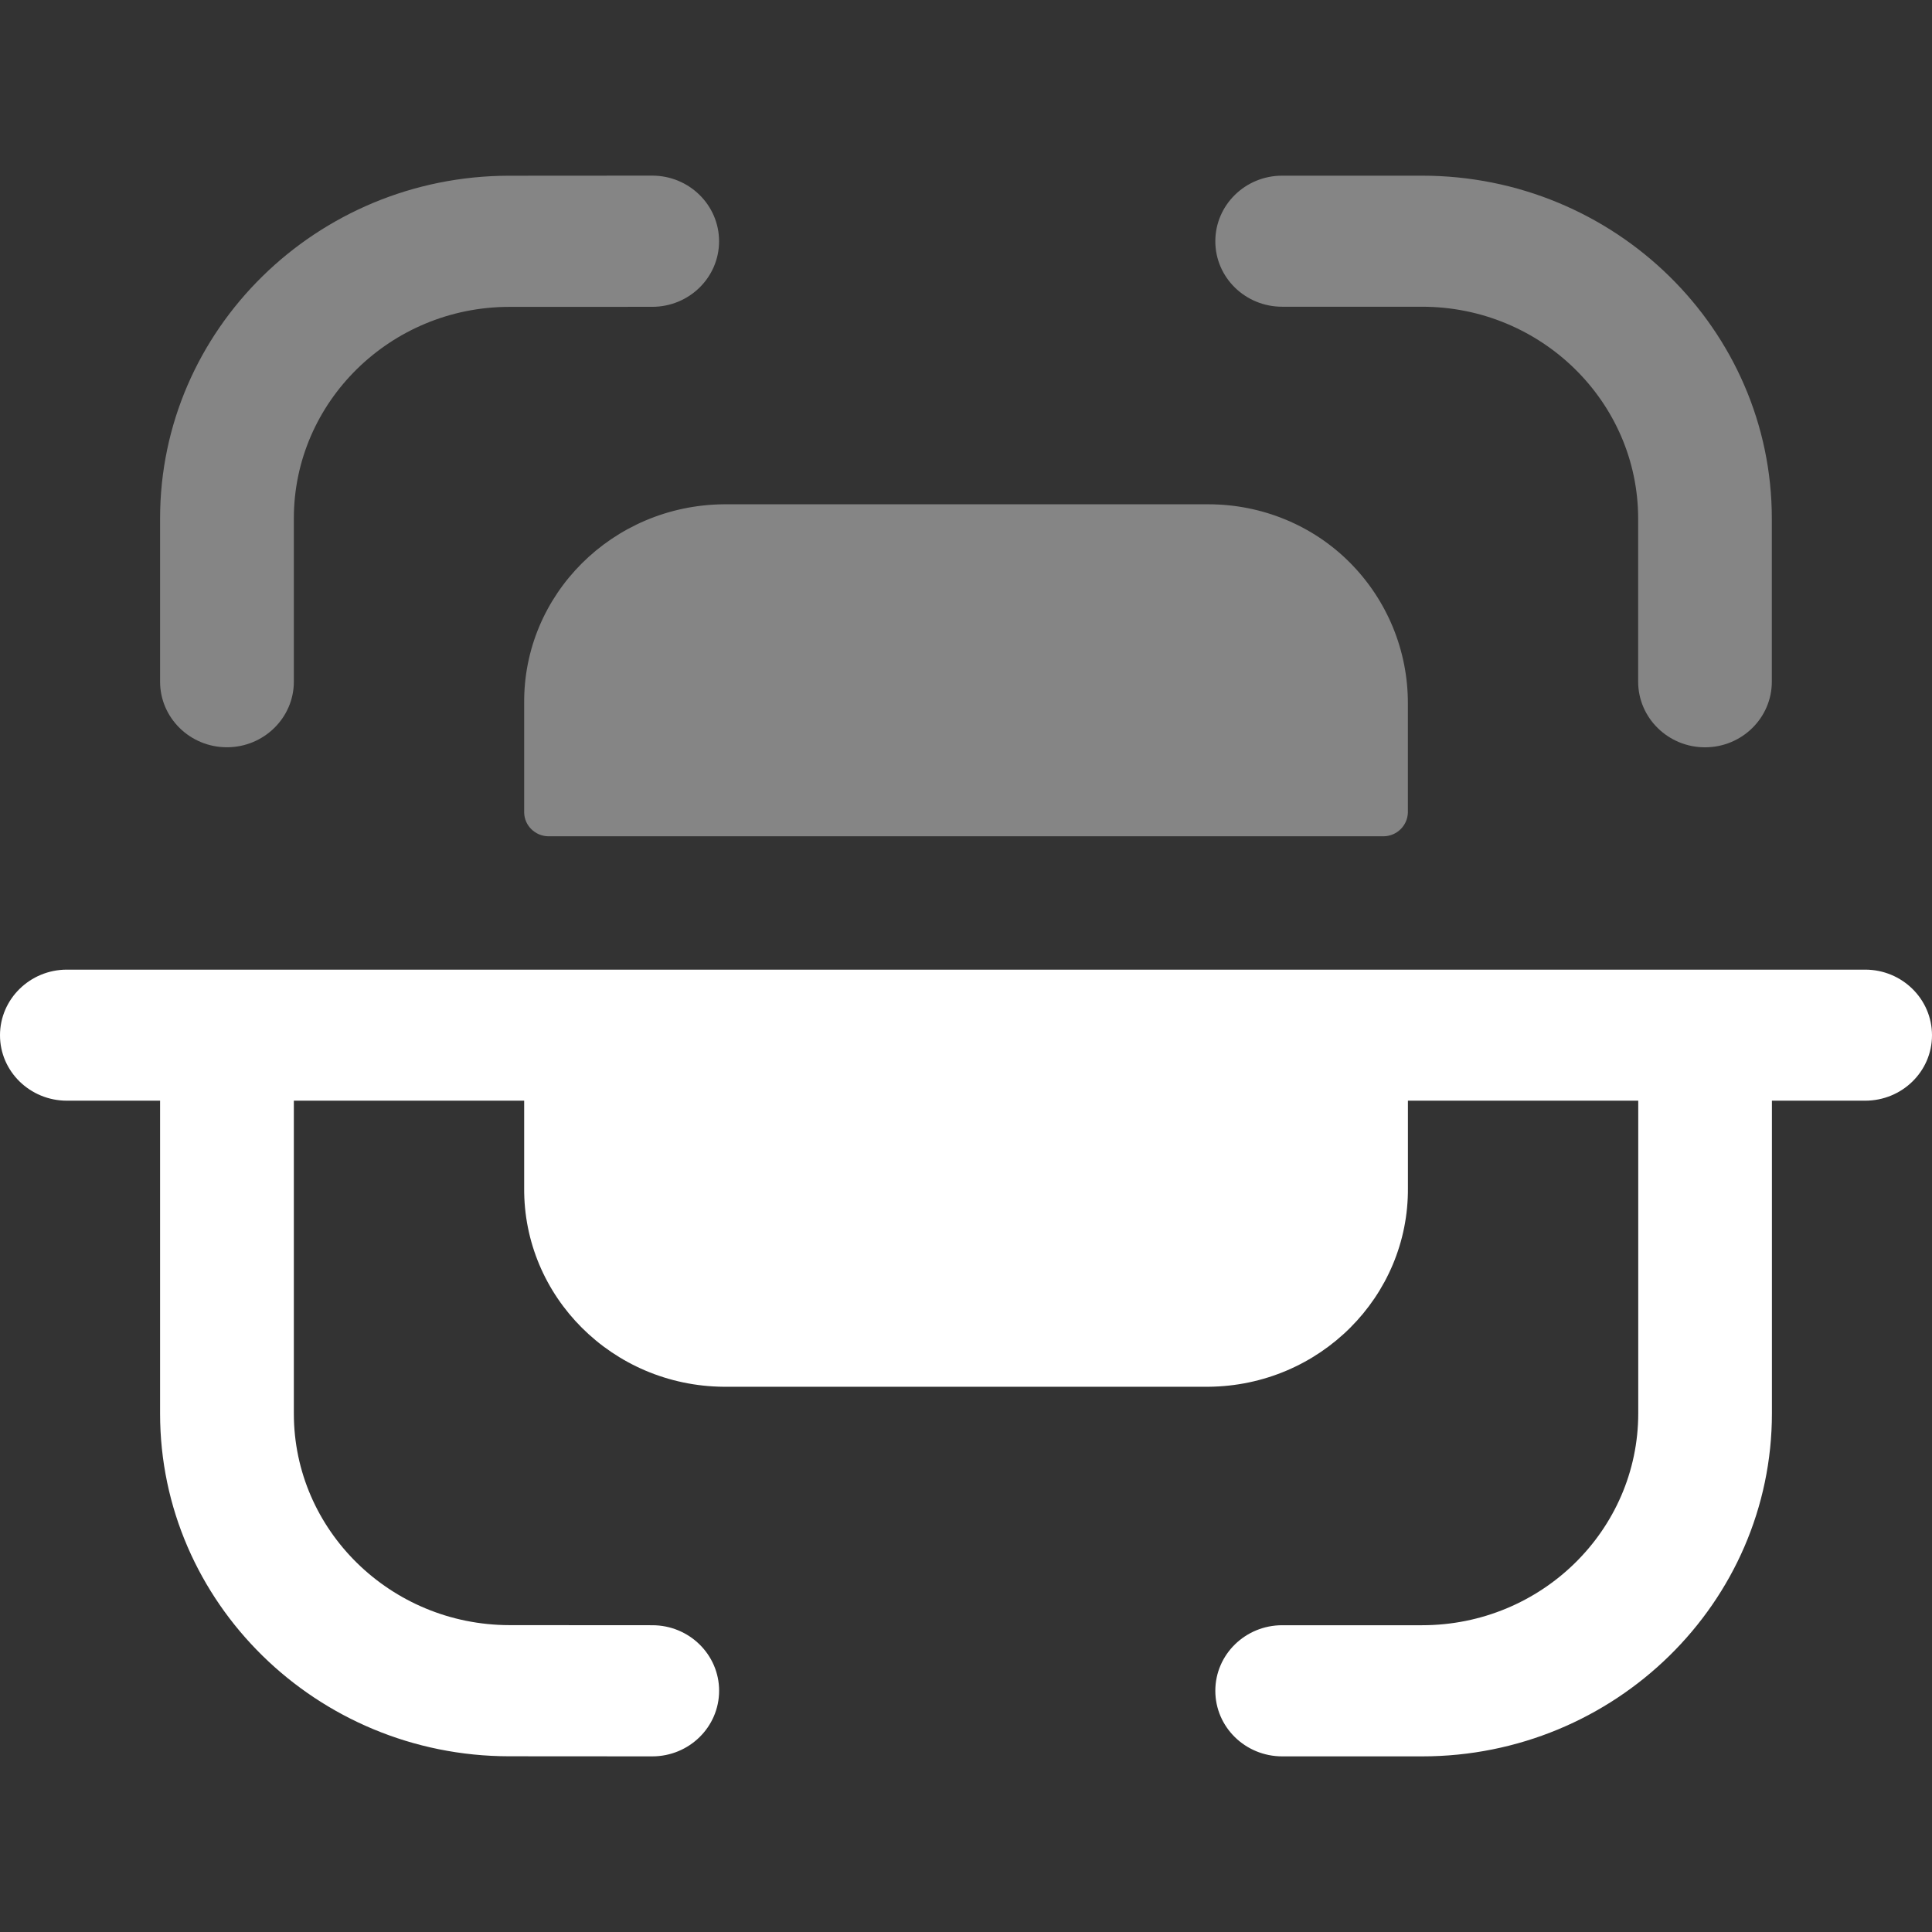 <svg width="42" height="42" viewBox="0 0 42 42" fill="none" xmlns="http://www.w3.org/2000/svg">
<rect x="0" y="0" width="42" height="42" fill="#333333" stroke="none"/>
<path opacity="0.4" fill-rule="evenodd" clip-rule="evenodd" d="M15.632 5.245C15.632 4.457 14.981 3.818 14.179 3.818H14.177L11.067 3.82C6.884 3.824 3.48 7.166 3.48 11.269V14.819C3.48 15.605 4.131 16.245 4.933 16.245C5.735 16.245 6.388 15.605 6.388 14.819V11.269C6.388 8.736 8.488 6.675 11.069 6.671L14.179 6.67C14.983 6.67 15.632 6.031 15.632 5.245ZM30.914 3.819H27.873C27.071 3.819 26.42 4.457 26.42 5.245C26.42 6.032 27.071 6.668 27.873 6.668H30.914C33.505 6.668 35.612 8.735 35.612 11.275V14.819C35.612 15.605 36.263 16.246 37.065 16.246C37.869 16.246 38.518 15.605 38.518 14.819V11.275C38.518 7.162 35.108 3.819 30.914 3.819ZM15.727 10.963H26.273C27.428 10.963 28.537 11.418 29.344 12.229C30.158 13.047 30.608 14.146 30.606 15.29V17.667C30.597 17.946 30.37 18.173 30.085 18.18H11.911C11.628 18.171 11.401 17.944 11.395 17.667V15.29C11.374 12.922 13.314 10.988 15.727 10.963Z" fill="white"/>
<path d="M40.547 21.079H1.455C0.653 21.079 0 21.718 0 22.506C0 23.292 0.653 23.928 1.455 23.928H3.48V30.731C3.48 34.835 6.886 38.177 11.069 38.18L14.179 38.182C14.982 38.182 15.632 37.544 15.633 36.756C15.633 35.969 14.982 35.331 14.181 35.331L11.073 35.329C8.49 35.325 6.388 33.264 6.388 30.731V23.928H11.395V25.821C11.376 28.189 13.314 30.125 15.727 30.147H26.273C28.688 30.125 30.626 28.189 30.607 25.821V23.928H35.614V30.724C35.614 33.266 33.507 35.331 30.916 35.331H27.875C27.071 35.331 26.42 35.969 26.42 36.756C26.42 37.544 27.071 38.182 27.875 38.182H30.916C35.108 38.182 38.52 34.839 38.52 30.724V23.928H40.547C41.349 23.928 42 23.292 42 22.506C42 21.718 41.349 21.079 40.547 21.079Z" fill="white"/>
</svg>
